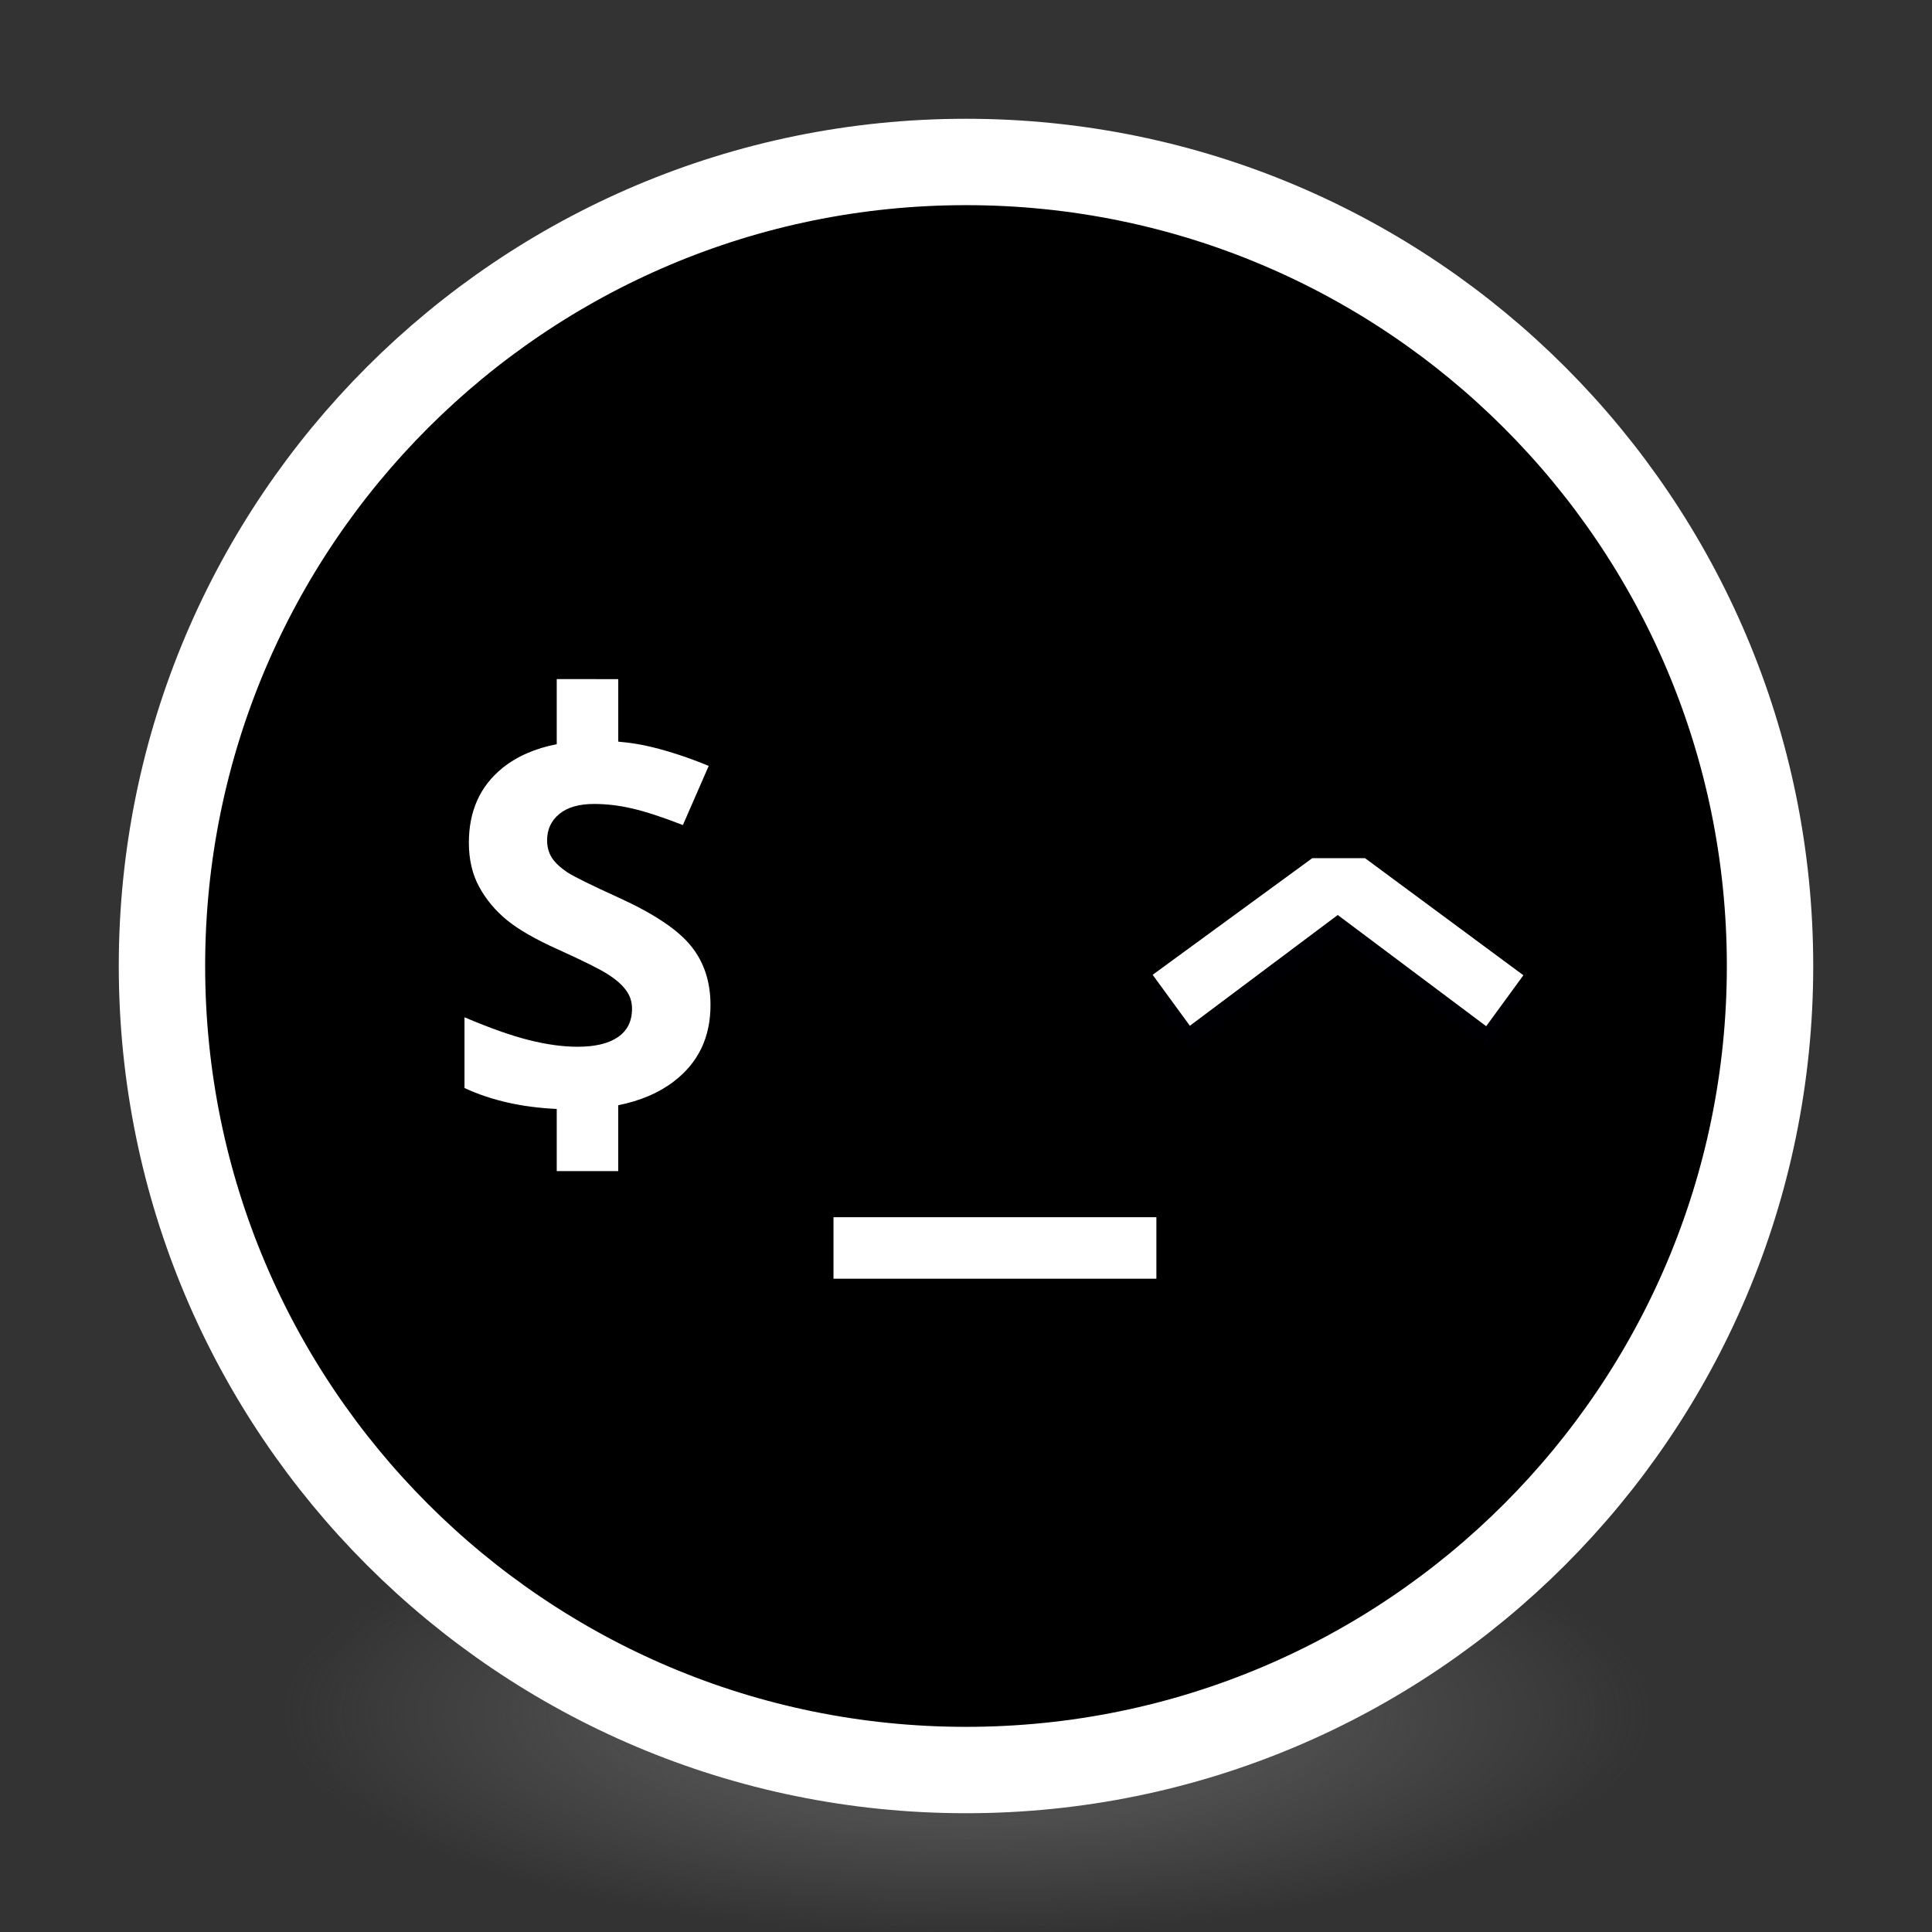 <?xml version="1.0" encoding="UTF-8" standalone="no"?>
<!-- Created with Inkscape (http://www.inkscape.org/) -->

<svg
   xmlns:dc="http://purl.org/dc/elements/1.1/"
   xmlns:cc="http://creativecommons.org/ns#"
   xmlns:rdf="http://www.w3.org/1999/02/22-rdf-syntax-ns#"
   xmlns:svg="http://www.w3.org/2000/svg"
   xmlns="http://www.w3.org/2000/svg"
   xmlns:xlink="http://www.w3.org/1999/xlink"
   xmlns:sodipodi="http://sodipodi.sourceforge.net/DTD/sodipodi-0.dtd"
   xmlns:inkscape="http://www.inkscape.org/namespaces/inkscape"
   id="svg4061"
   height="48"
   width="48"
   version="1.1"
   inkscape:version="0.92.3 (unknown)"
   sodipodi:docname="com.github.muriloventuroso.easyssh.svg">
  <rect width="100%" height="100%" fill="#333333" stroke="none"/>
  <sodipodi:namedview
     pagecolor="#ffffff"
     bordercolor="#666666"
     borderopacity="1"
     objecttolerance="10"
     gridtolerance="10"
     guidetolerance="10"
     inkscape:pageopacity="0"
     inkscape:pageshadow="2"
     inkscape:window-width="1787"
     inkscape:window-height="1314"
     id="namedview46"
     showgrid="false"
     inkscape:zoom="13.906433"
     inkscape:cx="-1.936817"
     inkscape:cy="11.97096"
     inkscape:window-x="329"
     inkscape:window-y="107"
     inkscape:window-maximized="0"
     inkscape:current-layer="svg4061" />
  <defs
     id="defs4063">
    <linearGradient
       id="linearGradient3026"
       y2="40.496"
       gradientUnits="userSpaceOnUse"
       x2="71.204"
       gradientTransform="matrix(1.617 0 0 1.617 -92.707 -21.06)"
       y1="15.369"
       x1="71.204">
      <stop
         id="stop4808-4"
         stop-color="#fff"
         offset="0" />
      <stop
         id="stop4810-0"
         stop-color="#fff"
         stop-opacity=".235"
         offset=".424" />
      <stop
         id="stop4812-8"
         stop-color="#fff"
         stop-opacity=".157"
         offset=".821" />
      <stop
         id="stop4814-0"
         stop-color="#fff"
         stop-opacity=".392"
         offset="1" />
    </linearGradient>
    <radialGradient
       id="radialGradient3029"
       fx="4.459"
       fy="8.509"
       gradientUnits="userSpaceOnUse"
       cy="8.626"
       cx="15.026"
       gradientTransform="matrix(-3.4973e-8 1.885 -1.776 -5.4723e-8 39.14 -7.993)"
       r="20">
      <stop
         id="stop4170"
         stop-color="#ff9696"
         offset="0" />
      <stop
         id="stop4172"
         stop-color="#fd7676"
         offset="0.167" />
      <stop
         id="stop4174"
         stop-color="#f94040"
         offset="0.488" />
      <stop
         id="stop4176"
         stop-color="#e42020"
         offset="1"
         style="stop-color:#e77f5b;stop-opacity:1" />
    </radialGradient>
    <radialGradient
       id="radialGradient3032"
       gradientUnits="userSpaceOnUse"
       cy="3.99"
       cx="23.896"
       gradientTransform="matrix(0,2.959,-3.906,0,39.584,-68.144)"
       r="20.397">
      <stop
         id="stop3244-9-33-7-0-9"
         stop-color="#fff"
         offset="0" />
      <stop
         id="stop3246-3-5-0-8-5"
         stop-color="#ddd"
         offset=".262" />
      <stop
         id="stop3248-1-7-8-8-1"
         stop-color="#abacae"
         offset=".661" />
      <stop
         id="stop3250-9-3-0-5-1"
         stop-color="#89898b"
         offset="1" />
    </radialGradient>
    <radialGradient
       id="radialGradient3035"
       gradientUnits="userSpaceOnUse"
       cy="186.17"
       cx="99.157"
       gradientTransform="matrix(0.271,0,0,0.088,-2.855,26.187)"
       r="62.769">
      <stop
         id="stop3822-2-6-3"
         stop-color="#3d3d3d"
         offset="0" />
      <stop
         id="stop3864-8-7-7"
         stop-color="#686868"
         stop-opacity=".498"
         offset=".5" />
      <stop
         id="stop3824-1-2-5"
         stop-color="#686868"
         stop-opacity="0"
         offset="1" />
    </radialGradient>
    <linearGradient
       id="ButtonShadow"
       y2="7.016"
       gradientUnits="userSpaceOnUse"
       x2="45.448"
       gradientTransform="scale(1.006 .994)"
       y1="92.54"
       x1="45.448">
      <stop
         id="stop3750"
         offset="0" />
      <stop
         id="stop3752"
         stop-opacity=".588"
         offset="1" />
    </linearGradient>
    <filter
       id="filter3174"
       style="color-interpolation-filters:sRGB">
      <feGaussianBlur
         id="feGaussianBlur3176"
         stdDeviation="1.71" />
    </filter>
    <linearGradient
       id="linearGradient3185"
       y2="-167.53"
       xlink:href="#SVGID_14_"
       gradientUnits="userSpaceOnUse"
       x2="206.69"
       gradientTransform="matrix(.728 0 0 -.728 -295.83 -108.58)"
       y1="-167.53"
       x1="206.69" />
    <linearGradient
       id="SVGID_14_"
       y2="-167.53"
       gradientUnits="userSpaceOnUse"
       x2="206.69"
       gradientTransform="matrix(1 0 0 -1 -270.96 -122.07)"
       y1="-167.53"
       x1="206.69">
      <stop
         id="stop3506"
         stop-color="#7e9ec4"
         offset="0" />
      <stop
         id="stop3508"
         stop-color="#151d89"
         offset="1" />
    </linearGradient>
    <linearGradient
       id="linearGradient3182"
       y2="-167.53"
       xlink:href="#SVGID_14_"
       gradientUnits="userSpaceOnUse"
       x2="206.69"
       gradientTransform="matrix(.728 0 0 -.728 -375.83 -107.58)"
       y1="-167.53"
       x1="206.69" />
    <linearGradient
       id="linearGradient4829">
      <stop
         style="stop-color:#f4fbfc;stop-opacity:1;"
         offset="0"
         id="stop4831" />
      <stop
         style="stop-color:#d6d6d6;stop-opacity:1;"
         offset="1"
         id="stop4833" />
    </linearGradient>
    <linearGradient
       gradientTransform="translate(-128,-162)"
       gradientUnits="userSpaceOnUse"
       xlink:href="#linearGradient10457"
       id="linearGradient10810"
       x1="150"
       x2="150"
       y1="202"
       y2="178" />
    <linearGradient
       id="linearGradient10457">
      <stop
         id="stop10453"
         offset="0"
         style="stop-color:#000000;stop-opacity:1;" />
      <stop
         id="stop10455"
         offset="1"
         style="stop-color:#000000;stop-opacity:0;" />
    </linearGradient>
    <linearGradient
       gradientTransform="matrix(1.024,0,0,1.024,-131.707,-167.561)"
       gradientUnits="userSpaceOnUse"
       xlink:href="#linearGradient10457"
       id="linearGradient10830"
       x1="150"
       x2="150"
       y1="202"
       y2="178" />
    <linearGradient
       gradientTransform="matrix(1.024,0,0,1.024,-131.707,-168.585)"
       gradientUnits="userSpaceOnUse"
       xlink:href="#linearGradient10457"
       id="linearGradient10828"
       x1="155"
       x2="155"
       y1="203"
       y2="179" />
  </defs>
  <path
     id="path3818-0-5"
     d="m 41,42.5 a 17,5.5 0 0 1 -34,0 17,5.5 0 1 1 34,0 z"
     style="fill:url(#radialGradient3035)"
     inkscape:connector-curvature="0" />
  <path
     id="path2555-7-2"
     style="color:#000000;fill:url(#radialGradient3032);stroke-width:1.024"
     d="M 24,3 C 12.413,3 3,12.413 3,24 3,35.587 12.413,45 24,45 35.587,45 45,35.587 45,24 45,12.413 35.587,3 24,3 Z"
     inkscape:connector-curvature="0" />
  <path
     id="path2555-7-65"
     style="color:#000000;fill:#000000;fill-opacity:1;stroke-width:1.024"
     d="M 24,3 C 12.413,3 3,12.413 3,24 3,35.587 12.413,45 24,45 35.587,45 45,35.587 45,24 45,12.413 35.587,3 24,3 Z"
     inkscape:connector-curvature="0" />
  <path
     id="path4176"
     style="color:#000000;opacity:1;fill:none;stroke:#ffffff;stroke-width:2.146;stroke-linecap:round;stroke-linejoin:round;stroke-miterlimit:4;stroke-dasharray:none;stroke-opacity:1"
     d="M 43.976,24 C 43.976,35.033 35.033,43.976 24,43.976 12.967,43.976 4.024,35.033 4.024,24 4.024,12.967 12.967,4.024 24,4.024 35.033,4.024 43.976,12.967 43.976,24 Z"
     inkscape:connector-curvature="0" />
  <g
     id="layer2"
     display="none"
     transform="translate(-226.12 -28.077)">
    <rect
       id="rect3745"
       opacity=".9"
       rx="6"
       ry="6"
       height="85"
       filter="url(#filter3174)"
       width="86"
       y="7"
       x="5"
       fill="url(#ButtonShadow)" />
  </g>
  <path
     id="rect3005-5"
     style="color:#000000"
     d="m-94.691 12.552v12h-8l10 10 10-10h-8v-12z"
     fill="#fff" />
  <path
     d="m 23.792,10.279 c 0,0 -1.367,0.001 -1.367,1.306 0,1.305 -1.365,1.304 -1.365,1.304 0,0 -1.367,0.002 -1.367,-1.304 v 5.902 8.939 1.359 h -0.292 -5.854 l 10.244,11.186 10.244,-11.186 h -2.341 l -3.511,0.002 v -0.002 h -0.294 v -1.359 -3.573 -5.366 -5.902 c 0,1.305 -1.367,1.304 -1.367,1.304 0,0 -1.365,6.56e-4 -1.365,-1.304 0,-1.305 -1.367,-1.306 -1.367,-1.306 z"
     id="path10812"
     style="color:#bebebe;display:inline;overflow:visible;visibility:visible;opacity:0.05;fill:url(#linearGradient10830);fill-opacity:1;fill-rule:nonzero;stroke:url(#linearGradient10828);stroke-width:2.049;stroke-linejoin:round;stroke-miterlimit:4;stroke-dasharray:none;stroke-opacity:1;marker:none;enable-background:accumulate"
     inkscape:connector-curvature="0" />
  <path
     style="display:inline;fill:#000000;fill-opacity:1;stroke:#000000;stroke-width:0.755;stroke-linecap:butt;stroke-linejoin:miter;stroke-miterlimit:4.7;stroke-dasharray:none;stroke-opacity:1"
     d="m 13.976,25.596 2.913,3.255 c 1.599,-1.392 5.357,-1.072 6.525,0.827 3.243,0.048 5.985,0.202 7.055,-1.023 0.303,-0.403 0.393,-0.846 -0.012,-1.145 -1.914,-1.234 -8.775,-0.584 -16.481,-1.914 z"
     id="path3770"
     inkscape:connector-curvature="0"
     sodipodi:nodetypes="cccccc" />
  <path
     style="display:inline;fill:#000000;fill-opacity:1;stroke:#000000;stroke-width:0.755;stroke-linecap:butt;stroke-linejoin:miter;stroke-miterlimit:4.7;stroke-dasharray:none;stroke-opacity:1"
     d="m 9.336,20.412 c -0.041,0.01 4.043,-3.714 4.043,-3.714 h 1.974 c -2.014,1.522 -3.426,3.623 -4.045,5.916 z"
     id="path3781"
     inkscape:connector-curvature="0"
     sodipodi:nodetypes="ccccc" />
  <path
     style="display:inline;fill:#000000;fill-opacity:1;stroke:#000000;stroke-width:0.755;stroke-linecap:butt;stroke-linejoin:miter;stroke-miterlimit:4.7;stroke-dasharray:none;stroke-opacity:1"
     d="m 19.755,31.875 4.037,4.442 3.865,-4.253 c -1.962,0.435 -4.143,0.651 -7.902,-0.189 z"
     id="path3016"
     inkscape:connector-curvature="0"
     sodipodi:nodetypes="cccc" />
  <path
     style="display:inline;fill:#000000;fill-opacity:1;stroke:#000000;stroke-width:0.755;stroke-linecap:butt;stroke-linejoin:miter;stroke-miterlimit:9.6;stroke-dasharray:none;stroke-opacity:1"
     d="m 29.726,16.699 h 1.71 c 0.038,0.591 -0.264,0.971 -0.453,1.158 -0.398,-0.532 -1.026,-1.033 -1.257,-1.158 z"
     id="path3788"
     inkscape:connector-curvature="0"
     sodipodi:nodetypes="cccc" />
  <path
     style="display:inline;fill:#000000;fill-opacity:1;stroke:#000000;stroke-width:0.755;stroke-linecap:butt;stroke-linejoin:miter;stroke-miterlimit:4;stroke-dasharray:none;stroke-opacity:1"
     d="m 34.43,24.728 3.817,-4.315 -2.767,-2.587 v 2.912 H 29.764 C 29.633,17.921 26.615,16.711 23.103,16.748 c -3.227,0.034 -5.92,0.802 -6.172,2.5 -0.246,0.959 0.871,2.575 7.635,2.251 5.383,-0.112 8.683,1.004 9.864,3.228 z"
     id="path3792"
     inkscape:connector-curvature="0"
     sodipodi:nodetypes="cccccsccc" />
  <path
     inkscape:connector-curvature="0"
     d="m 13.825,16.693 a 0.388,0.388 0 0 0 -0.388,0.388 v 1.332 c -0.448,0.125 -0.861,0.3 -1.197,0.569 a 0.388,0.388 0 0 0 -7.63e-4,7e-4 c -0.646,0.521 -0.984,1.282 -0.984,2.162 0,0.471 0.098,0.907 0.304,1.283 0.195,0.357 0.458,0.672 0.78,0.937 0.331,0.272 0.785,0.528 1.376,0.792 0.605,0.274 1.01,0.479 1.161,0.576 a 0.388,0.388 0 0 0 0.004,0 c 0.172,0.108 0.286,0.213 0.35,0.298 a 0.388,0.388 0 0 0 0.004,0 c 0.053,0.069 0.074,0.129 0.074,0.228 0,0.216 -0.045,0.293 -0.182,0.386 a 0.388,0.388 0 0 0 -0.003,0 c -0.137,0.094 -0.391,0.17 -0.78,0.17 -0.324,0 -0.695,-0.05 -1.11,-0.154 h -7.64e-4 c -0.406,-0.102 -0.925,-0.284 -1.545,-0.547 a 0.388,0.388 0 0 0 -0.539,0.357 v 1.756 a 0.388,0.388 0 0 0 0.224,0.352 c 0.622,0.289 1.323,0.439 2.066,0.508 v 1.204 a 0.388,0.388 0 0 0 0.388,0.388 h 1.527 a 0.388,0.388 0 0 0 0.388,-0.388 v -1.35 c 0.457,-0.127 0.877,-0.3 1.221,-0.563 0.697,-0.529 1.07,-1.309 1.07,-2.212 0,-0.653 -0.191,-1.244 -0.574,-1.714 -0.393,-0.486 -1.038,-0.899 -1.942,-1.31 -0.655,-0.297 -1.08,-0.511 -1.21,-0.593 -0.143,-0.097 -0.231,-0.186 -0.273,-0.248 -0.038,-0.059 -0.059,-0.124 -0.059,-0.227 0,-0.171 0.039,-0.252 0.161,-0.353 0.11,-0.091 0.299,-0.161 0.617,-0.161 0.284,0 0.575,0.035 0.873,0.106 a 0.388,0.388 0 0 0 7.63e-4,0 c 0.301,0.071 0.702,0.201 1.191,0.392 a 0.388,0.388 0 0 0 0.497,-0.207 l 0.641,-1.469 a 0.388,0.388 0 0 0 -0.208,-0.514 c -0.498,-0.205 -0.98,-0.366 -1.445,-0.481 h -7.63e-4 c -0.182,-0.045 -0.372,-0.065 -0.56,-0.092 v -1.224 a 0.388,0.388 0 0 0 -0.388,-0.388 h -1.527 z m 6.873,13.364 a 0.388,0.388 0 0 0 -0.388,0.388 v 1.527 a 0.388,0.388 0 0 0 0.388,0.388 h 8.018 a 0.388,0.388 0 0 0 0.388,-0.388 v -1.527 a 0.388,0.388 0 0 0 -0.388,-0.388 z"
     id="path3485"
     style="color:#000000;clip-rule:nonzero;display:inline;overflow:visible;visibility:visible;opacity:0.15;isolation:auto;mix-blend-mode:normal;color-interpolation:sRGB;color-interpolation-filters:linearRGB;solid-color:#000000;solid-opacity:1;fill:#000000;fill-opacity:1;fill-rule:nonzero;stroke:none;stroke-width:0.382;stroke-linecap:butt;stroke-linejoin:miter;stroke-miterlimit:4;stroke-dasharray:none;stroke-dashoffset:0;stroke-opacity:1;marker:none;color-rendering:auto;image-rendering:auto;shape-rendering:auto;text-rendering:auto;enable-background:accumulate" />
  <path
     inkscape:connector-curvature="0"
     style="color:#000000;clip-rule:nonzero;display:inline;overflow:visible;visibility:visible;opacity:0.3;isolation:auto;mix-blend-mode:normal;color-interpolation:sRGB;color-interpolation-filters:linearRGB;solid-color:#000000;solid-opacity:1;fill:#000000;fill-opacity:1;fill-rule:nonzero;stroke:none;stroke-width:0.382;stroke-linecap:butt;stroke-linejoin:miter;stroke-miterlimit:4;stroke-dasharray:none;stroke-dashoffset:0;stroke-opacity:1;marker:none;color-rendering:auto;image-rendering:auto;shape-rendering:auto;text-rendering:auto;enable-background:accumulate"
     d="m 13.825,17.08 v 1.617 c -0.534,0.104 -0.982,0.299 -1.342,0.587 -0.56,0.451 -0.84,1.071 -0.84,1.86 0,0.419 0.086,0.785 0.257,1.098 0.171,0.313 0.4,0.587 0.686,0.823 0.286,0.236 0.716,0.482 1.289,0.738 0.611,0.276 1.014,0.477 1.211,0.603 0.201,0.126 0.353,0.258 0.456,0.396 0.103,0.134 0.154,0.289 0.154,0.464 0,0.313 -0.118,0.548 -0.353,0.707 -0.231,0.159 -0.564,0.238 -1,0.238 -0.363,0 -0.765,-0.055 -1.205,-0.165 -0.436,-0.11 -0.97,-0.298 -1.603,-0.567 v 1.756 c 0.673,0.313 1.441,0.481 2.291,0.52 v 1.544 h 1.527 v -1.635 c 0.546,-0.11 1.005,-0.305 1.374,-0.587 0.611,-0.463 0.917,-1.098 0.917,-1.902 0,-0.581 -0.162,-1.071 -0.487,-1.469 -0.325,-0.402 -0.926,-0.803 -1.802,-1.201 -0.662,-0.301 -1.083,-0.508 -1.263,-0.622 -0.175,-0.118 -0.304,-0.237 -0.385,-0.359 -0.081,-0.126 -0.122,-0.273 -0.122,-0.439 0,-0.268 0.1,-0.485 0.301,-0.652 0.201,-0.167 0.489,-0.251 0.865,-0.251 0.316,0 0.637,0.039 0.962,0.116 0.329,0.077 0.743,0.213 1.243,0.408 l 0.641,-1.469 c -0.483,-0.199 -0.947,-0.353 -1.392,-0.463 -0.275,-0.069 -0.561,-0.114 -0.855,-0.139 v -1.553 z m 6.873,13.364 v 1.527 h 8.018 v -1.527 z"
     id="rect4237-3" />
  <g
     id="g4388"
     transform="matrix(0.382,0,0,0.382,0.462,-346.739)">
    <path
       id="rect4237"
       d="m 35,951.861 v 4.234 c -1.399,0.273 -2.573,0.783 -3.516,1.537 -1.466,1.182 -2.199,2.806 -2.199,4.871 0,1.096 0.224,2.055 0.672,2.875 0.448,0.82 1.047,1.537 1.797,2.154 0.75,0.617 1.875,1.263 3.375,1.934 1.601,0.724 2.657,1.25 3.172,1.58 0.526,0.33 0.925,0.675 1.193,1.037 0.269,0.351 0.402,0.757 0.402,1.215 0,0.82 -0.308,1.436 -0.924,1.852 -0.604,0.415 -1.477,0.623 -2.619,0.623 -0.951,0 -2.003,-0.144 -3.156,-0.432 -1.142,-0.287 -2.541,-0.782 -4.197,-1.484 v 4.6 c 1.764,0.82 3.773,1.259 6,1.361 v 4.043 h 4 v -4.283 c 1.43,-0.289 2.633,-0.799 3.6,-1.537 1.601,-1.214 2.4,-2.875 2.4,-4.982 0,-1.522 -0.425,-2.804 -1.275,-3.848 -0.851,-1.054 -2.424,-2.103 -4.719,-3.146 -1.735,-0.788 -2.837,-1.331 -3.307,-1.629 -0.459,-0.309 -0.795,-0.622 -1.008,-0.941 -0.213,-0.33 -0.318,-0.714 -0.318,-1.15 0,-0.703 0.263,-1.271 0.789,-1.707 0.526,-0.436 1.281,-0.656 2.266,-0.656 0.828,0 1.669,0.102 2.52,0.305 0.862,0.202 1.946,0.557 3.256,1.068 l 1.68,-3.848 c -1.265,-0.522 -2.48,-0.925 -3.645,-1.213 -0.721,-0.18 -1.469,-0.298 -2.238,-0.365 v -4.066 z m 18,35 v 4 h 21 v -4 z"
       style="color:#000000;clip-rule:nonzero;display:inline;overflow:visible;visibility:visible;opacity:1;isolation:auto;mix-blend-mode:normal;color-interpolation:sRGB;color-interpolation-filters:linearRGB;solid-color:#000000;solid-opacity:1;fill:#ffffff;fill-opacity:1;fill-rule:nonzero;stroke:none;stroke-width:5;stroke-linecap:butt;stroke-linejoin:miter;stroke-miterlimit:4;stroke-dasharray:none;stroke-dashoffset:0;stroke-opacity:1;marker:none;color-rendering:auto;image-rendering:auto;shape-rendering:auto;text-rendering:auto;enable-background:accumulate"
       inkscape:connector-curvature="0" />
  </g>
  <path
     style="opacity:0.15;fill:#000000;fill-opacity:1;fill-rule:evenodd;stroke:#000000;stroke-width:0.764;stroke-linecap:butt;stroke-linejoin:round;stroke-miterlimit:4;stroke-dasharray:none;stroke-opacity:1"
     d="m 32.603,21.703 -3.966,2.898 0.925,1.266 3.674,-2.752 3.688,2.763 0.924,-1.266 -3.934,-2.909 z"
     id="path4393-56"
     inkscape:connector-curvature="0"
     sodipodi:nodetypes="cccccccc" />
  <path
     style="opacity:0.3;fill:#00000f;fill-opacity:0.941;fill-rule:evenodd;stroke:none;stroke-width:0.382px;stroke-linecap:butt;stroke-linejoin:miter;stroke-opacity:1"
     d="m 32.603,21.82 -3.966,2.898 0.925,1.266 3.674,-2.752 3.688,2.763 0.924,-1.266 -3.934,-2.909 z"
     id="path4393-5"
     inkscape:connector-curvature="0"
     sodipodi:nodetypes="cccccccc" />
  <path
     style="fill:#ffffff;fill-rule:evenodd;stroke:none;stroke-width:0.382px;stroke-linecap:butt;stroke-linejoin:miter;stroke-opacity:1"
     d="m 32.603,21.321 -3.966,2.898 0.925,1.266 3.674,-2.752 3.688,2.763 0.924,-1.266 -3.934,-2.909 z"
     id="path4393"
     inkscape:connector-curvature="0"
     sodipodi:nodetypes="cccccccc" />
</svg>
